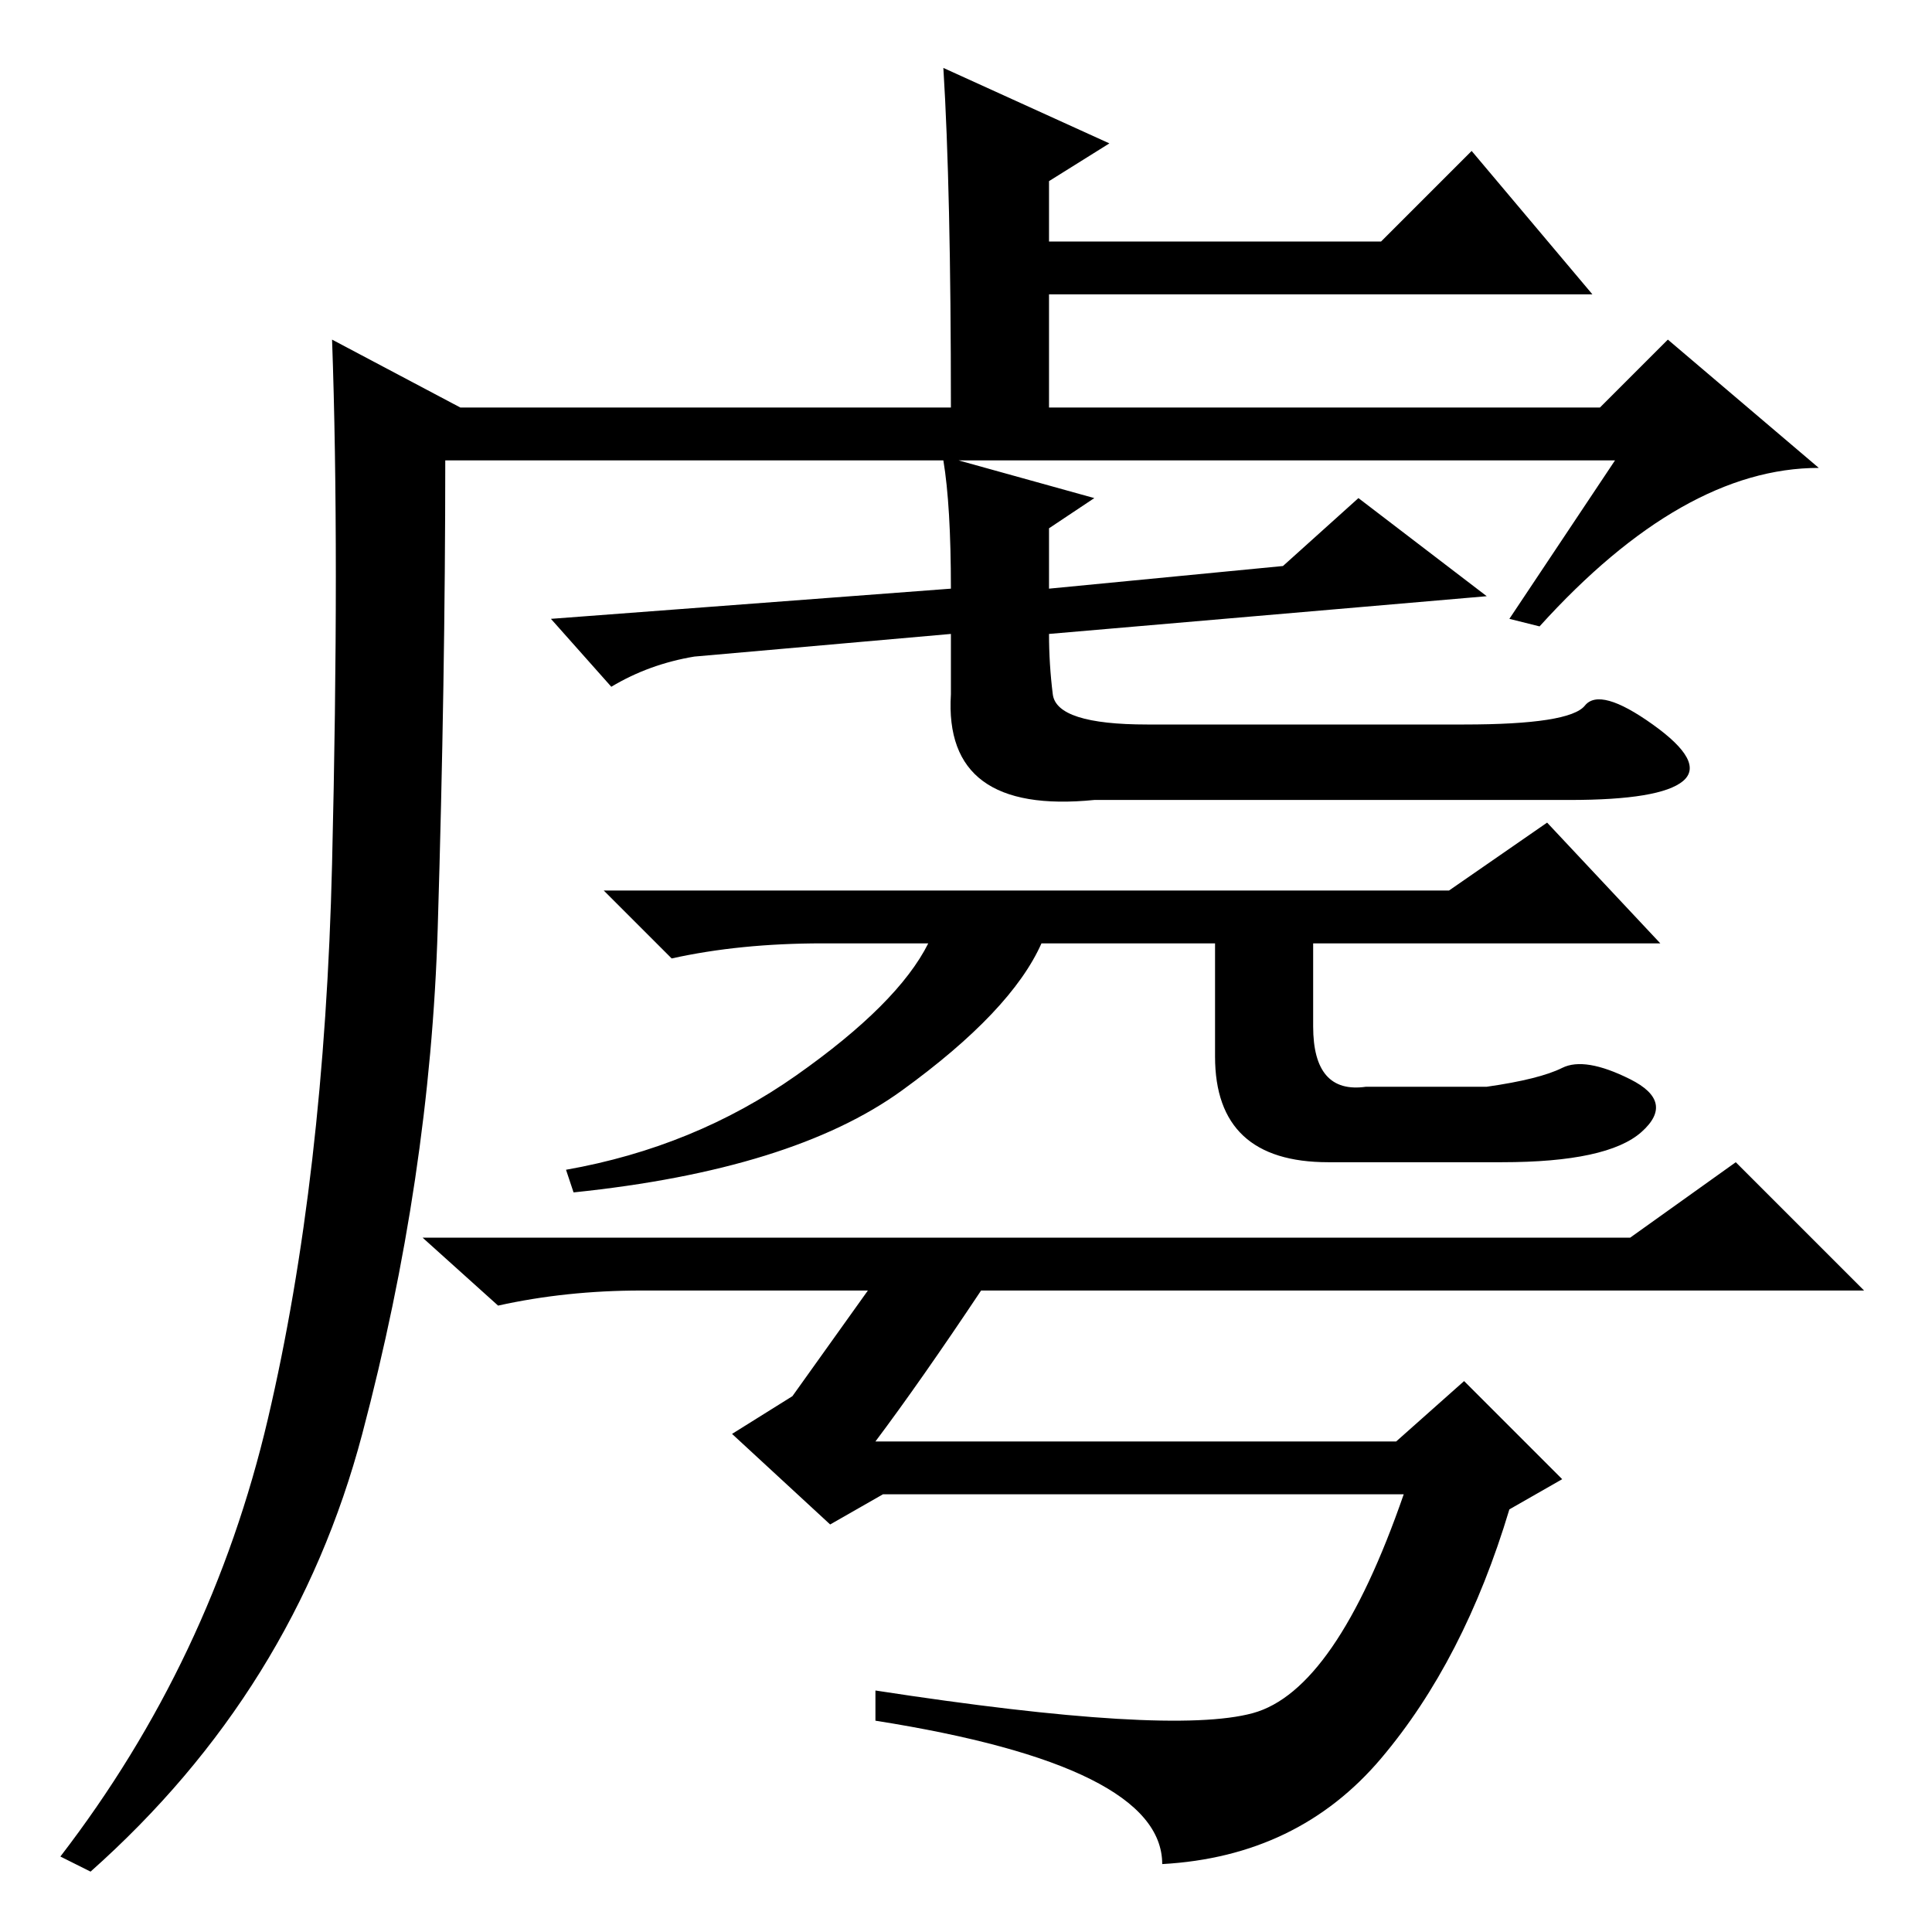 <?xml version="1.0" standalone="no"?>
<!DOCTYPE svg PUBLIC "-//W3C//DTD SVG 1.1//EN" "http://www.w3.org/Graphics/SVG/1.1/DTD/svg11.dtd" >
<svg xmlns="http://www.w3.org/2000/svg" xmlns:xlink="http://www.w3.org/1999/xlink" version="1.1" viewBox="0 -36 256 256">
  <g transform="matrix(1 0 0 -1 0 220)">
   <path fill="currentColor"
d="M145 190l-6 -4v-8l31 3l10 9l17 -13l-58 -5q0 -4 0.5 -8t12.5 -4h42q14 0 16 2.5t9 -2.5t4 -7.5t-15 -2.5h-63q-20 -2 -19 14v8l-34 -3q-6 -1 -11 -4l-8 9l53 4q0 11 -1 17h-66q0 -29 -1 -62t-10 -67t-36 -58l-4 2q20 26 27.5 58t8.5 73.5t0 69.5l17 -9h65q0 29 -1 45
l22 -10l-8 -5v-8h44l12 12l16 -19h-72v-15h73l9 9l20 -17q-18 0 -37 -21l-4 1l14 21h-87zM199 102h-23q-15 0 -15 14v15h-23q-4 -9 -18.5 -19.5t-43.5 -13.5l-1 3q17 3 30.5 12.5t17.5 17.5h-14q-11 0 -20 -2l-9 9h112l13 9l15 -16h-46v-11q0 -9 7 -8h16q7 1 10 2.5t9 -1.5
t1.5 -7t-18.5 -4zM85 85q-10 0 -19 -2l-10 9h160l14 10l17 -17h-117q-8 -12 -14 -20h69l9 8l13 -13l-7 -4q-6 -20 -17 -33t-29 -14q0 13 -38 19v4q39 -6 50 -3t20 29h-69l-7 -4l-13 12l8 5l10 14h-30z" />
  </g>

</svg>
